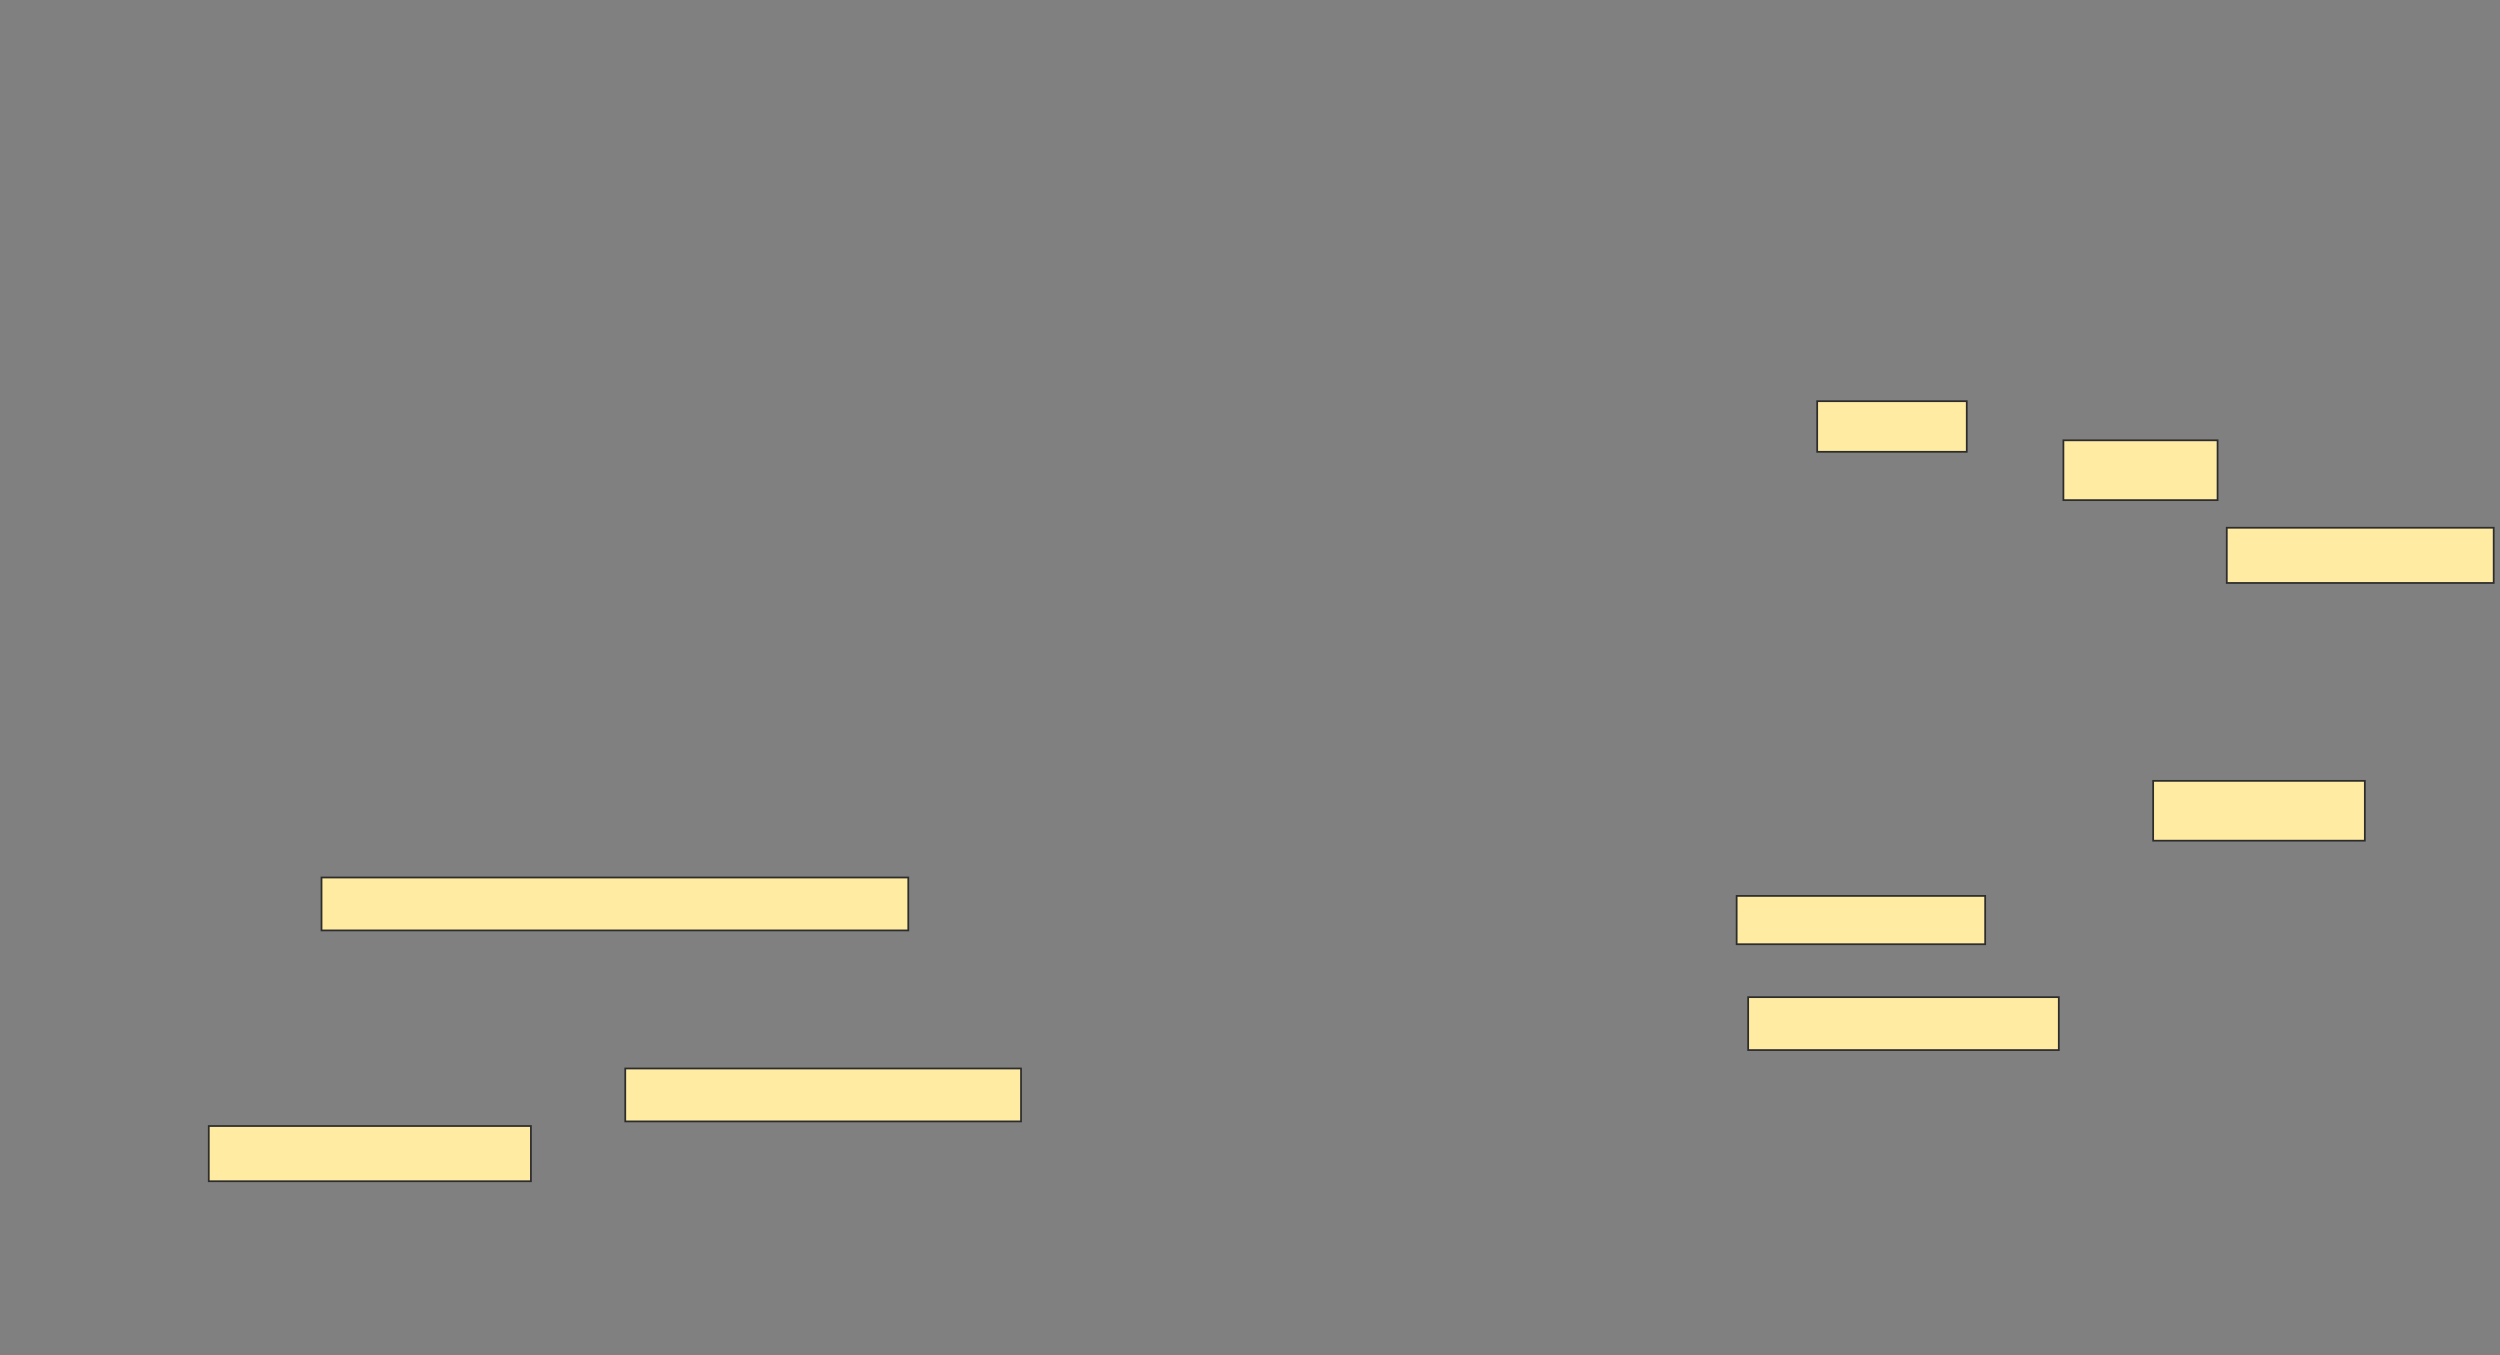 <svg xmlns="http://www.w3.org/2000/svg" width="1411" height="765">
 <rect width="100%" height="100%" fill="#808080" stroke="none"/>
 <!-- Created with Image Occlusion Enhanced -->
 <g>
  <title>Labels</title>
 </g>
 <g>
  <title>Masks</title>
  <g id="9959001fc3e34aea8d6da092a476ef20-ao-1">
   <rect height="27.273" width="140.26" y="505.649" x="980.169" stroke="#2D2D2D" fill="#FFEBA2"/>
   <rect height="33.766" width="119.481" y="440.714" x="1215.234" stroke="#2D2D2D" fill="#FFEBA2"/>
   <rect stroke="#2D2D2D" height="29.87" width="175.325" y="562.792" x="986.662" fill="#FFEBA2"/>
  </g>
  <g id="9959001fc3e34aea8d6da092a476ef20-ao-2">
   <rect height="28.571" width="84.416" y="226.429" x="1025.623" stroke="#2D2D2D" fill="#FFEBA2"/>
   <rect height="33.766" width="87.013" y="248.507" x="1164.584" stroke="#2D2D2D" fill="#FFEBA2"/>
   <rect height="31.169" width="150.649" y="297.857" x="1256.792" stroke="#2D2D2D" fill="#FFEBA2"/>
  </g>
  
  <g id="9959001fc3e34aea8d6da092a476ef20-ao-4">
   <rect height="29.87" width="331.169" y="495.26" x="181.468" stroke-linecap="null" stroke-linejoin="null" stroke-dasharray="null" stroke="#2D2D2D" fill="#FFEBA2"/>
   <rect height="29.87" width="223.377" y="603.052" x="352.896" stroke-linecap="null" stroke-linejoin="null" stroke-dasharray="null" stroke="#2D2D2D" fill="#FFEBA2"/>
   <rect height="31.169" width="181.818" y="635.52" x="117.831" stroke-linecap="null" stroke-linejoin="null" stroke-dasharray="null" stroke="#2D2D2D" fill="#FFEBA2"/>
  </g>
 </g>
</svg>